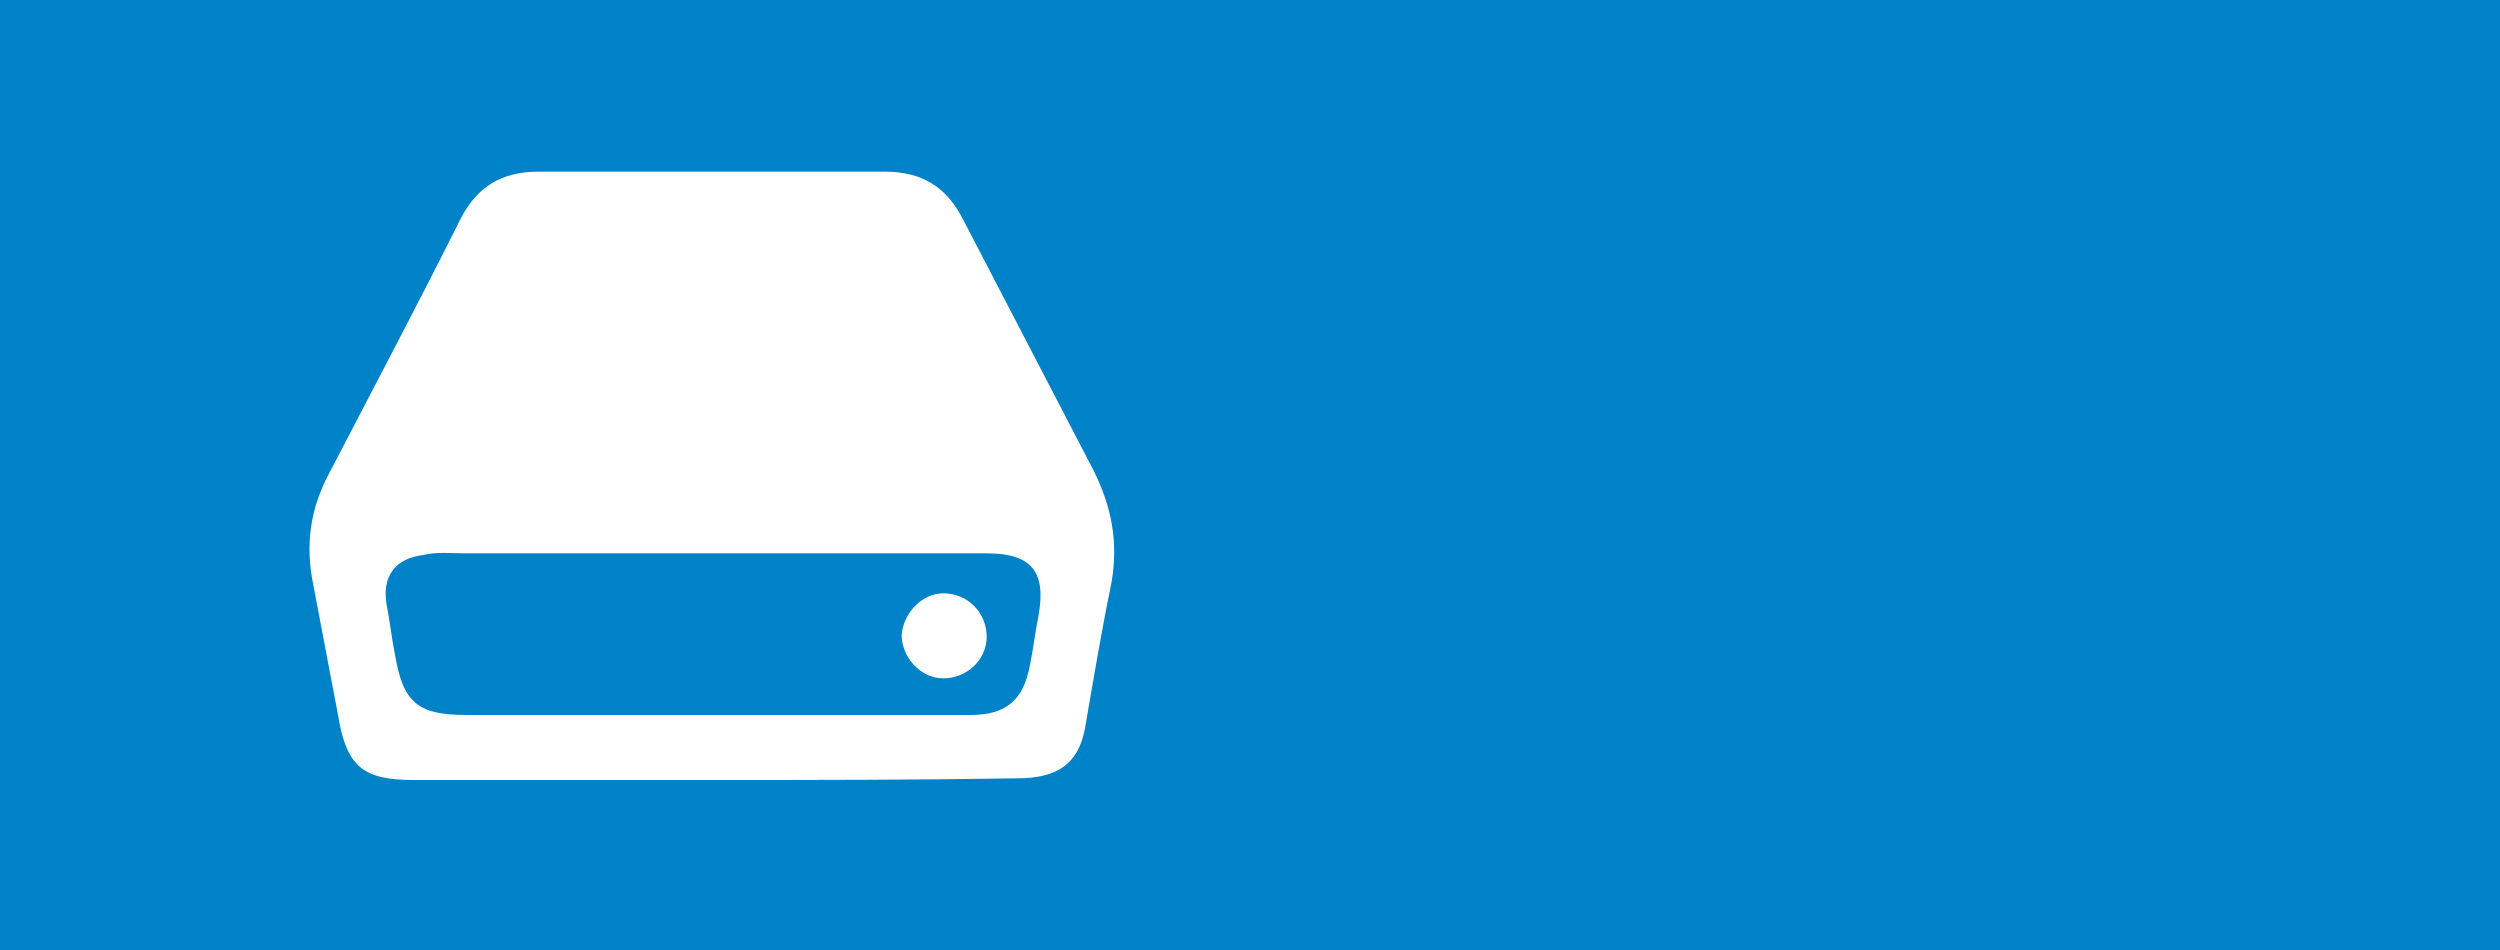 <?xml version="1.0" encoding="utf-8"?>
<!-- Generator: Adobe Illustrator 21.0.2, SVG Export Plug-In . SVG Version: 6.00 Build 0)  -->
<svg version="1.1" id="Layer_1" xmlns="http://www.w3.org/2000/svg" xmlns:xlink="http://www.w3.org/1999/xlink" x="0px" y="0px"
	 viewBox="0 0 150 57" style="enable-background:new 0 0 150 57;" xml:space="preserve">
<style type="text/css">
	.st0{fill:#0082C9;}
	.st1{fill:#FFFFFF;}
</style>
<rect y="0" class="st0" width="150" height="57"/>
<g>
	<path class="st1" d="M42.8,46.8c-6,0-12,0-18,0c-3,0-4-0.8-4.5-3.8c-0.5-2.6-1-5.3-1.5-7.9c-0.5-2.4-0.2-4.6,1-6.8
		c2.6-5,5.3-10.1,7.8-15.1c1-2,2.5-2.9,4.7-2.9c6.9,0,13.8,0,20.8,0c2.2,0,3.7,0.9,4.7,2.9c2.6,5,5.2,10,7.8,15
		c1.1,2.2,1.5,4.3,1.1,6.7c-0.6,2.9-1.1,5.9-1.6,8.8c-0.4,2.1-1.6,3-4.1,3C54.9,46.8,48.8,46.8,42.8,46.8z M42.8,33.2
		c-5,0-9.9,0-14.9,0c-0.8,0-1.7-0.1-2.5,0.1c-1.7,0.2-2.5,1.3-2.2,3c0.2,1,0.3,2,0.5,3c0.5,2.9,1.4,3.6,4.3,3.6c7.1,0,14.1,0,21.2,0
		c3,0,6,0,9,0c2.2,0,3.2-0.9,3.6-3c0.2-1,0.3-1.9,0.5-2.9c0.5-2.7-0.4-3.8-3.1-3.8C53.7,33.2,48.2,33.2,42.8,33.2z"/>
	<path class="st1" d="M59.2,38.2c0,1.4-1.2,2.5-2.6,2.5c-1.4,0-2.5-1.3-2.5-2.6c0.1-1.3,1.2-2.5,2.5-2.5
		C58.1,35.6,59.2,36.8,59.2,38.2z"/>
</g>
</svg>
